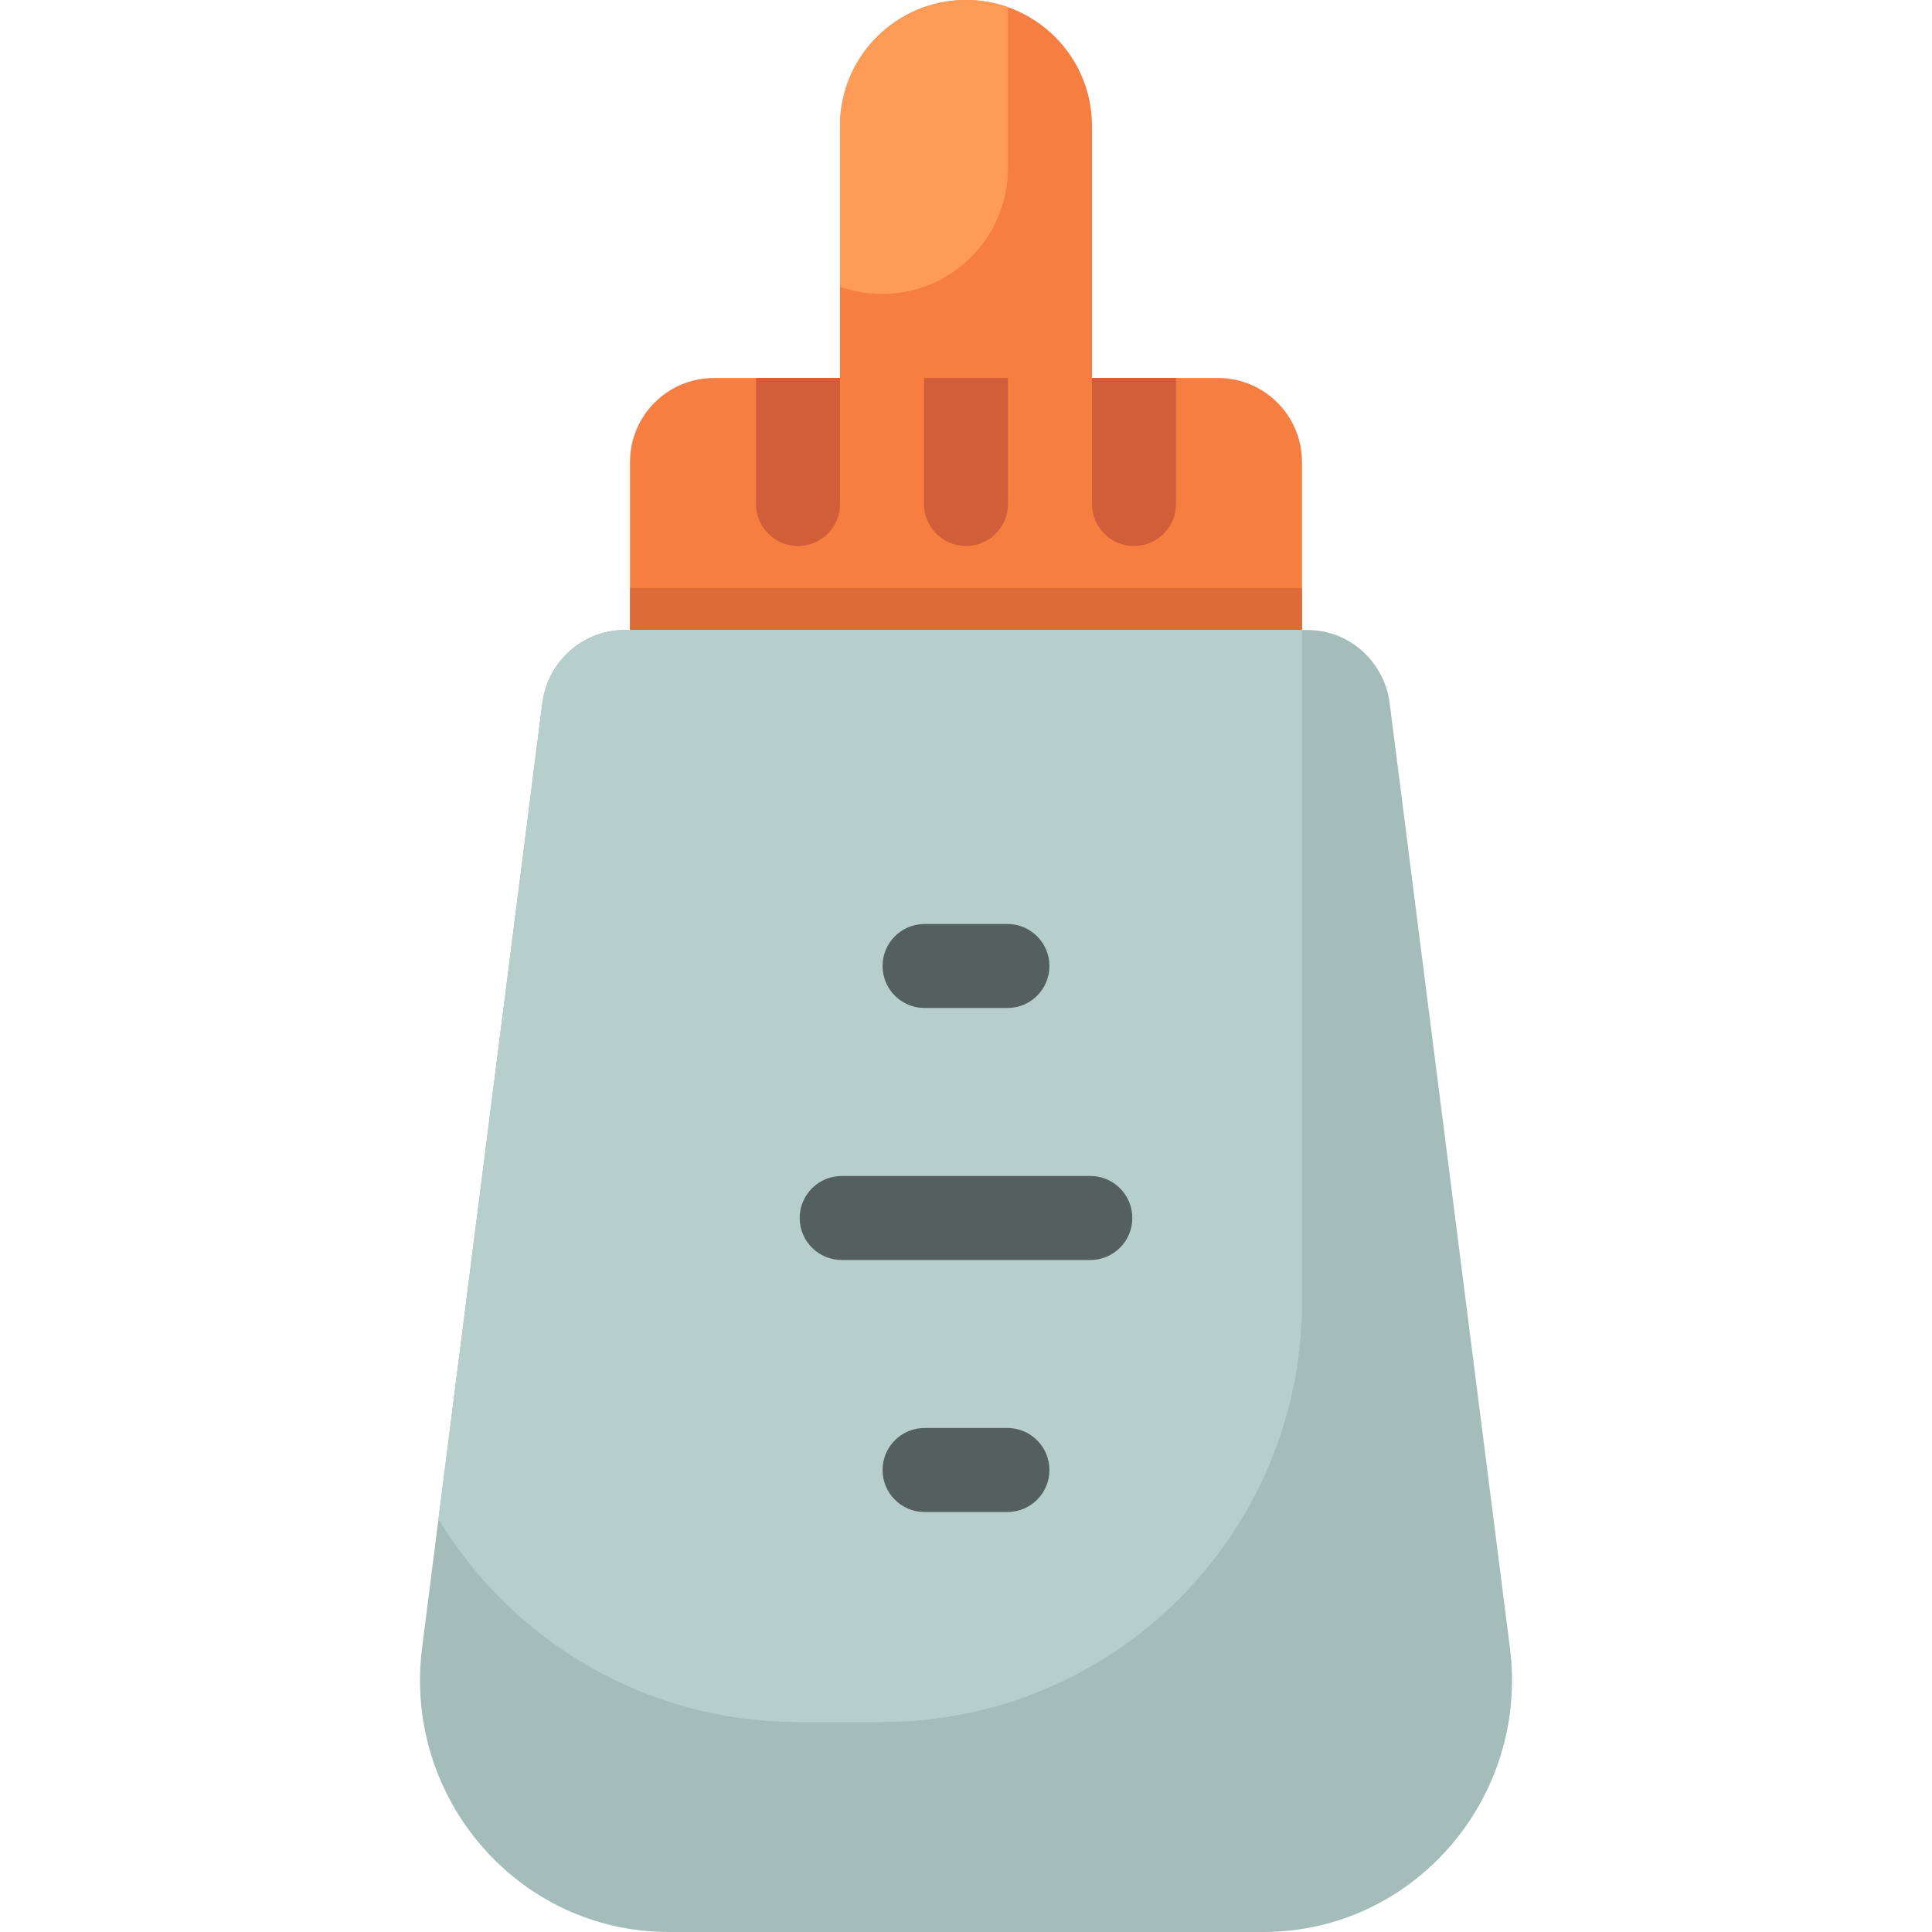 <?xml version="1.0" encoding="iso-8859-1"?>
<!-- Generator: Adobe Illustrator 19.0.0, SVG Export Plug-In . SVG Version: 6.00 Build 0)  -->
<svg version="1.1" id="Layer_1" xmlns="http://www.w3.org/2000/svg" xmlns:xlink="http://www.w3.org/1999/xlink" x="0px" y="0px"
	 viewBox="0 0 512 512" style="enable-background:new 0 0 512 512;" xml:space="preserve">
<path style="fill:#F77E41;" d="M345.043,122.435v55.652H166.956v-55.652c0-12.295,9.966-22.261,22.261-22.261h33.391V33.391
	C222.609,14.95,237.558,0,256,0s33.391,14.949,33.391,33.391v66.783h33.391C335.077,100.174,345.043,110.14,345.043,122.435z"/>
<path style="fill:#DD6A37;" d="M345.043,166.957H166.956v-11.13h178.087V166.957z"/>
<path style="fill:#D15D39;" d="M200.348,100.174h22.261v33.391c0,6.147-4.983,11.13-11.13,11.13c-6.147,0-11.13-4.983-11.13-11.13
	V100.174z M289.391,100.174v33.391c0,6.147,4.983,11.13,11.13,11.13c6.147,0,11.13-4.983,11.13-11.13v-33.391H289.391z
	 M244.87,133.565c0,6.147,4.983,11.13,11.13,11.13c6.147,0,11.13-4.983,11.13-11.13v-33.391H244.87V133.565z"/>
<path style="fill:#FF9B57;" d="M222.609,76.005V33.391C222.609,14.95,237.558,0,256,0c3.903,0,7.648,0.677,11.13,1.908v42.614
	c0,18.442-14.949,33.391-33.391,33.391C229.836,77.913,226.091,77.236,222.609,76.005z"/>
<path style="fill:#A4BDBB;" d="M368.28,186.369l31.863,250.302C405.229,476.616,374.535,512,334.8,512H177.2
	c-39.735,0-70.429-35.384-65.343-75.329l31.863-250.302c1.414-11.101,10.739-19.413,21.781-19.413h180.999
	C357.542,166.957,366.867,175.268,368.28,186.369z"/>
<path style="fill:#B6CECC;" d="M345.043,345.043c0,61.471-49.833,111.304-111.304,111.304h-22.261
	c-40.407,0-75.783-21.533-95.284-53.748l27.526-216.231c1.414-11.101,10.739-19.413,21.781-19.413h179.543V345.043z"/>
<path style="fill:#53605F;" d="M233.888,256c0-6.147,4.983-11.13,11.13-11.13h21.961c6.147,0,11.13,4.983,11.13,11.13
	s-4.983,11.13-11.13,11.13h-21.961C238.871,267.13,233.888,262.147,233.888,256z M288.943,311.652h-65.886
	c-6.147,0-11.13,4.983-11.13,11.13s4.983,11.13,11.13,11.13h65.886c6.147,0,11.13-4.983,11.13-11.13S295.09,311.652,288.943,311.652
	z M266.981,378.435H245.02c-6.147,0-11.13,4.983-11.13,11.13c0,6.147,4.983,11.13,11.13,11.13h21.961
	c6.147,0,11.13-4.983,11.13-11.13C278.112,383.418,273.129,378.435,266.981,378.435z"/>
</svg>
